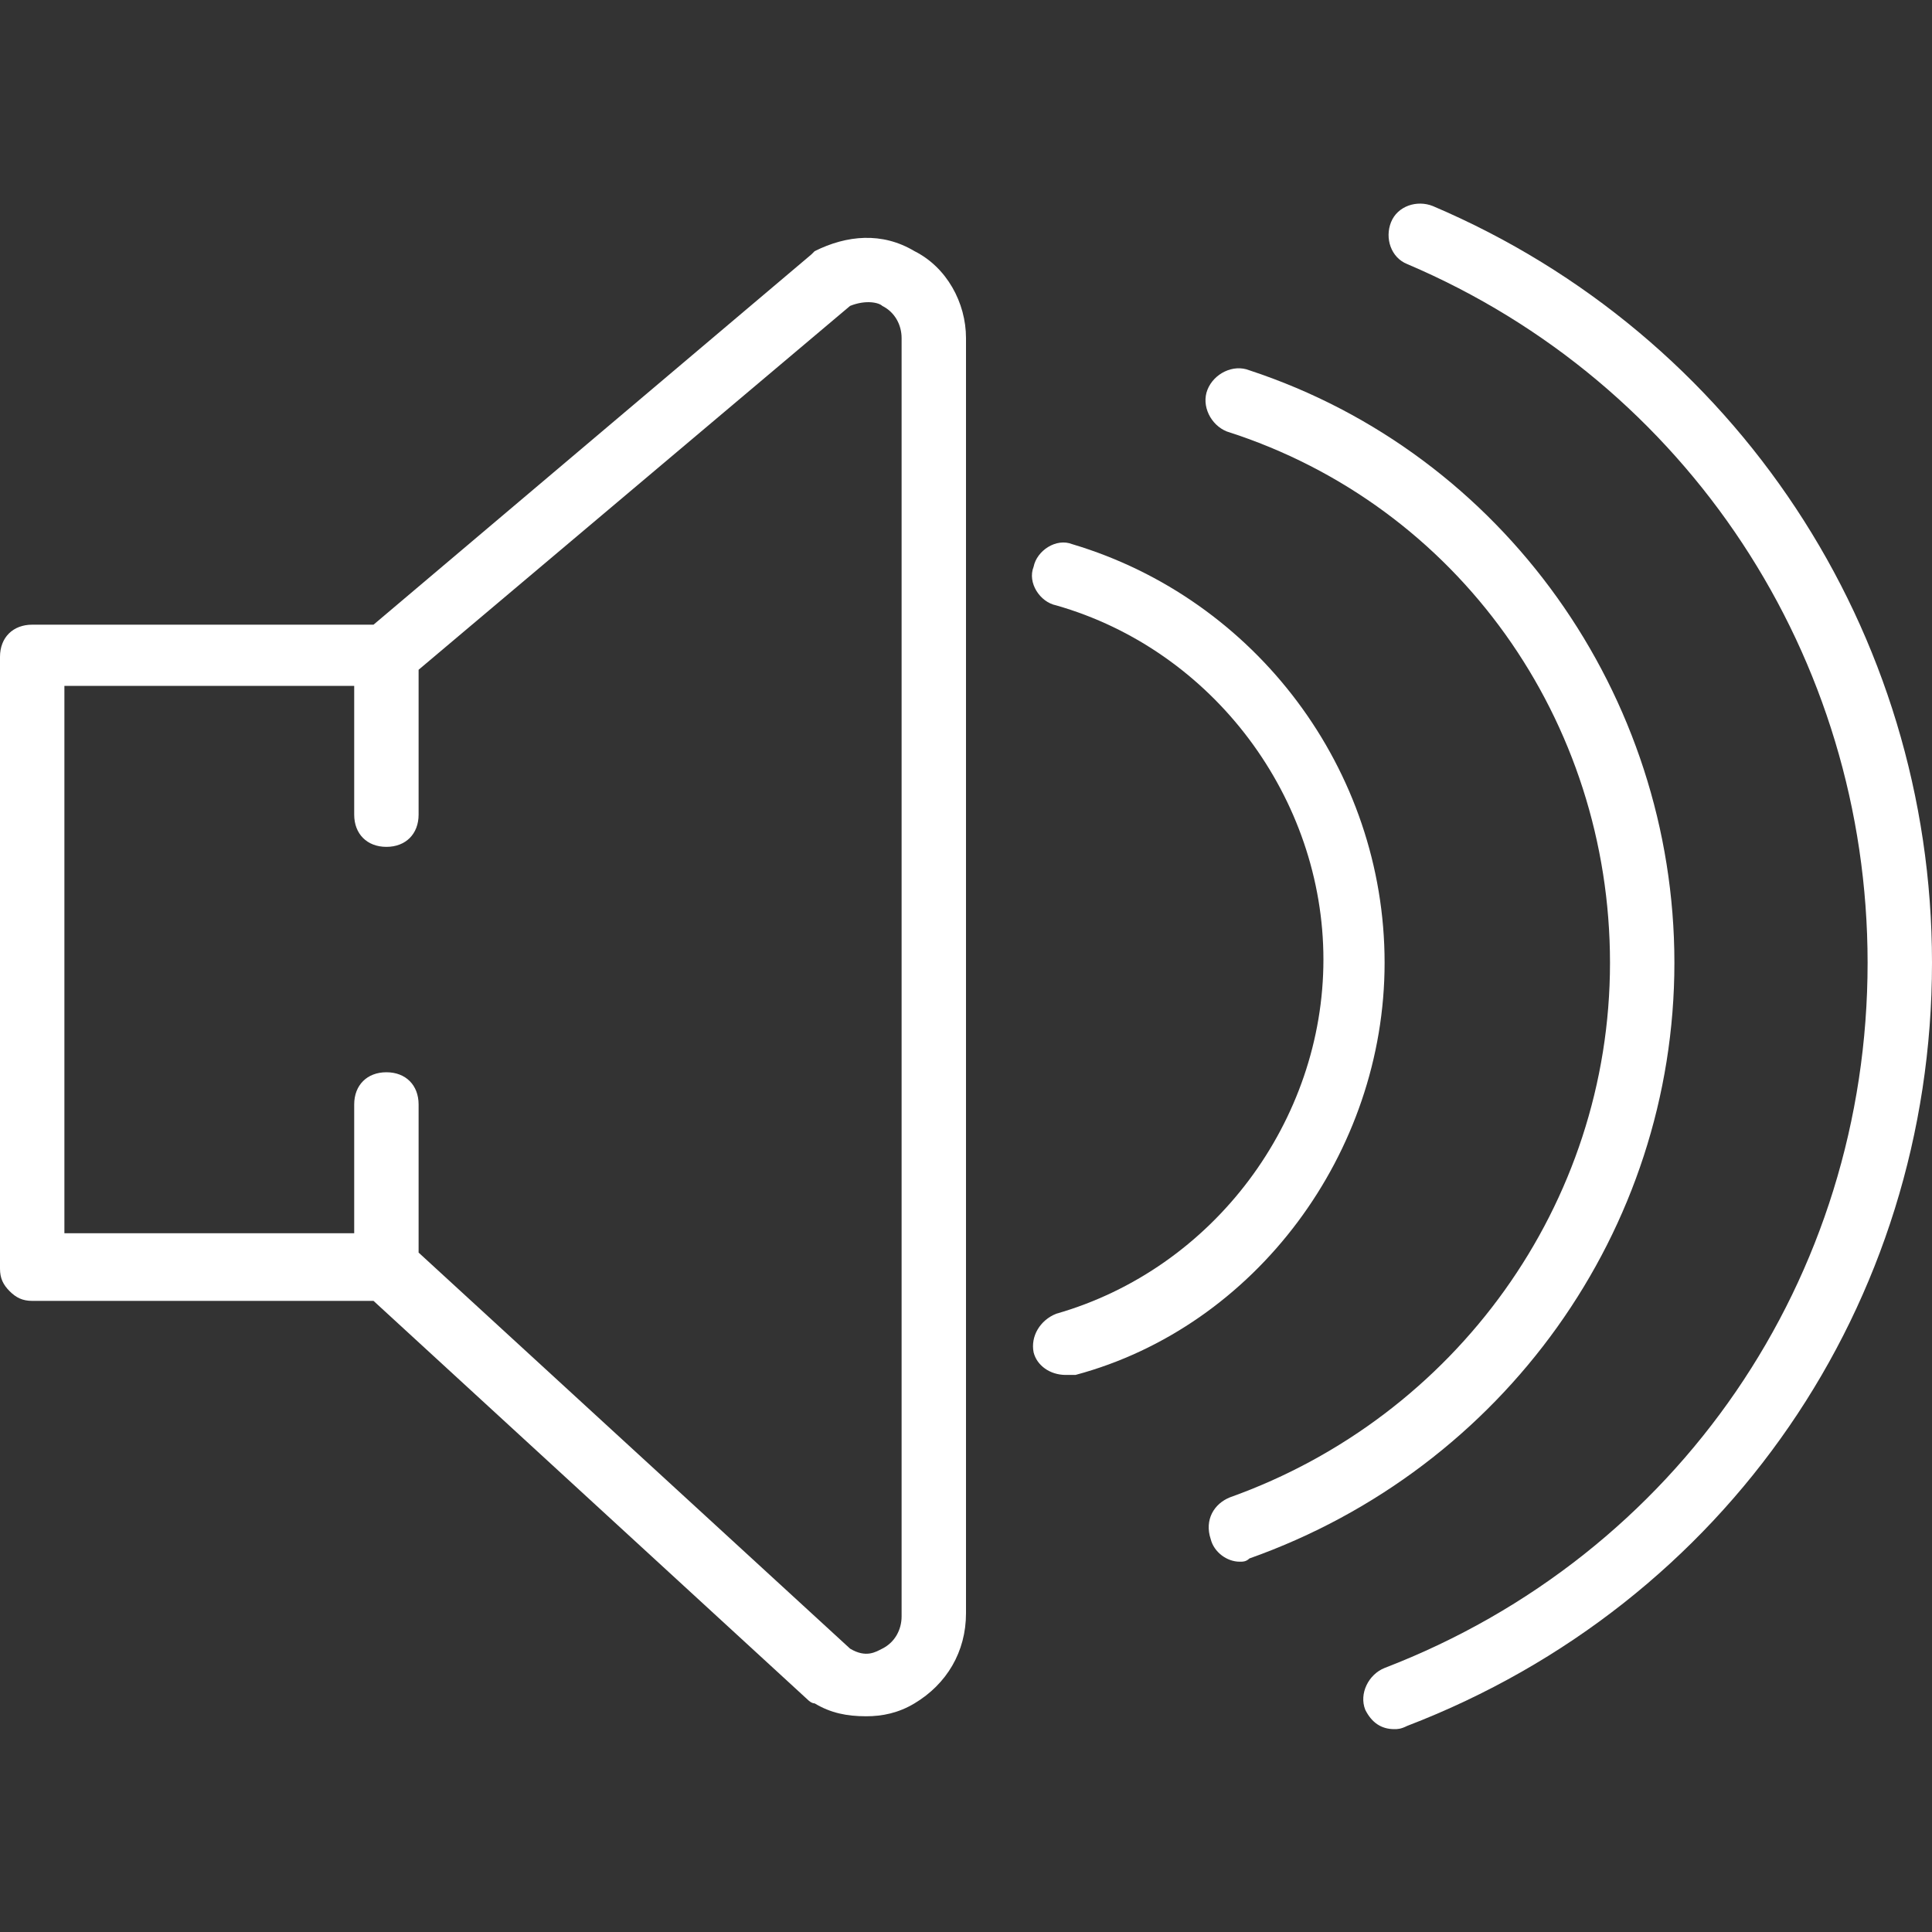 <?xml version="1.0" encoding="utf-8"?>
<!-- Generator: Adobe Illustrator 21.0.0, SVG Export Plug-In . SVG Version: 6.00 Build 0)  -->
<svg version="1.1" id="Capa_1" xmlns="http://www.w3.org/2000/svg" xmlns:xlink="http://www.w3.org/1999/xlink" x="0px" y="0px"
	 viewBox="0 0 60 60" style="enable-background:new 0 0 60 60;" xml:space="preserve">
<rect x="0" y="0" width="60" height="60" fill="#333333" stroke="none"/>
<style type="text/css">
	.st0{fill:#FFFFFF;}
</style>
<g>
	<path class="st0" d="M28.4,7.8c-1-0.6-2.1-0.5-3.1,0c0,0-0.1,0.1-0.1,0.1L11.6,19.4H1c-0.6,0-1,0.4-1,1v19c0,0.3,0.1,0.5,0.3,0.7
		s0.4,0.3,0.7,0.3l10.6,0l13.5,12.4c0,0,0.1,0.1,0.2,0.1c0.5,0.3,1,0.4,1.6,0.4c0.5,0,1-0.1,1.5-0.4c1-0.6,1.6-1.6,1.6-2.8V10.5
		C30,9.4,29.4,8.3,28.4,7.8z M28,50.2c0,0.4-0.2,0.8-0.6,1c-0.2,0.1-0.5,0.3-1,0L13,38.9v-4.6c0-0.6-0.4-1-1-1s-1,0.4-1,1v4l-9,0
		v-17h9v4c0,0.6,0.4,1,1,1s1-0.4,1-1v-4.5L26.4,9.5c0.5-0.2,0.9-0.1,1,0c0.4,0.2,0.6,0.6,0.6,1V50.2z"/>
	<path class="st0" d="M52,29.9c0-8.3-5.3-15.8-13.2-18.4c-0.5-0.2-1.1,0.1-1.3,0.6c-0.2,0.5,0.1,1.1,0.6,1.3
		C45.3,15.7,50,22.4,50,29.9c0,7.5-4.8,14.1-11.8,16.6c-0.5,0.2-0.8,0.7-0.6,1.3c0.1,0.4,0.5,0.7,0.9,0.7c0.1,0,0.2,0,0.3-0.1
		C46.7,45.6,52,38.2,52,29.9z"/>
	<path class="st0" d="M44.5,6.4c-0.5-0.2-1.1,0-1.3,0.5c-0.2,0.5,0,1.1,0.5,1.3C52.4,11.9,58,20.4,58,29.9c0,9.8-5.9,18.4-15,21.9
		c-0.5,0.2-0.8,0.8-0.6,1.3c0.2,0.4,0.5,0.6,0.9,0.6c0.1,0,0.2,0,0.4-0.1C53.6,49.8,60,40.5,60,29.9C60,19.6,53.9,10.4,44.5,6.4z"/>
	<path class="st0" d="M43,29.9c0-6-4-11.3-9.7-13c-0.5-0.2-1.1,0.2-1.2,0.7c-0.2,0.5,0.2,1.1,0.7,1.2c4.9,1.4,8.3,6,8.3,11
		s-3.4,9.6-8.3,11c-0.5,0.2-0.8,0.7-0.7,1.2c0.1,0.4,0.5,0.7,1,0.7c0.1,0,0.2,0,0.3,0C39,41.2,43,35.8,43,29.9z"/>
</g>
</svg>
